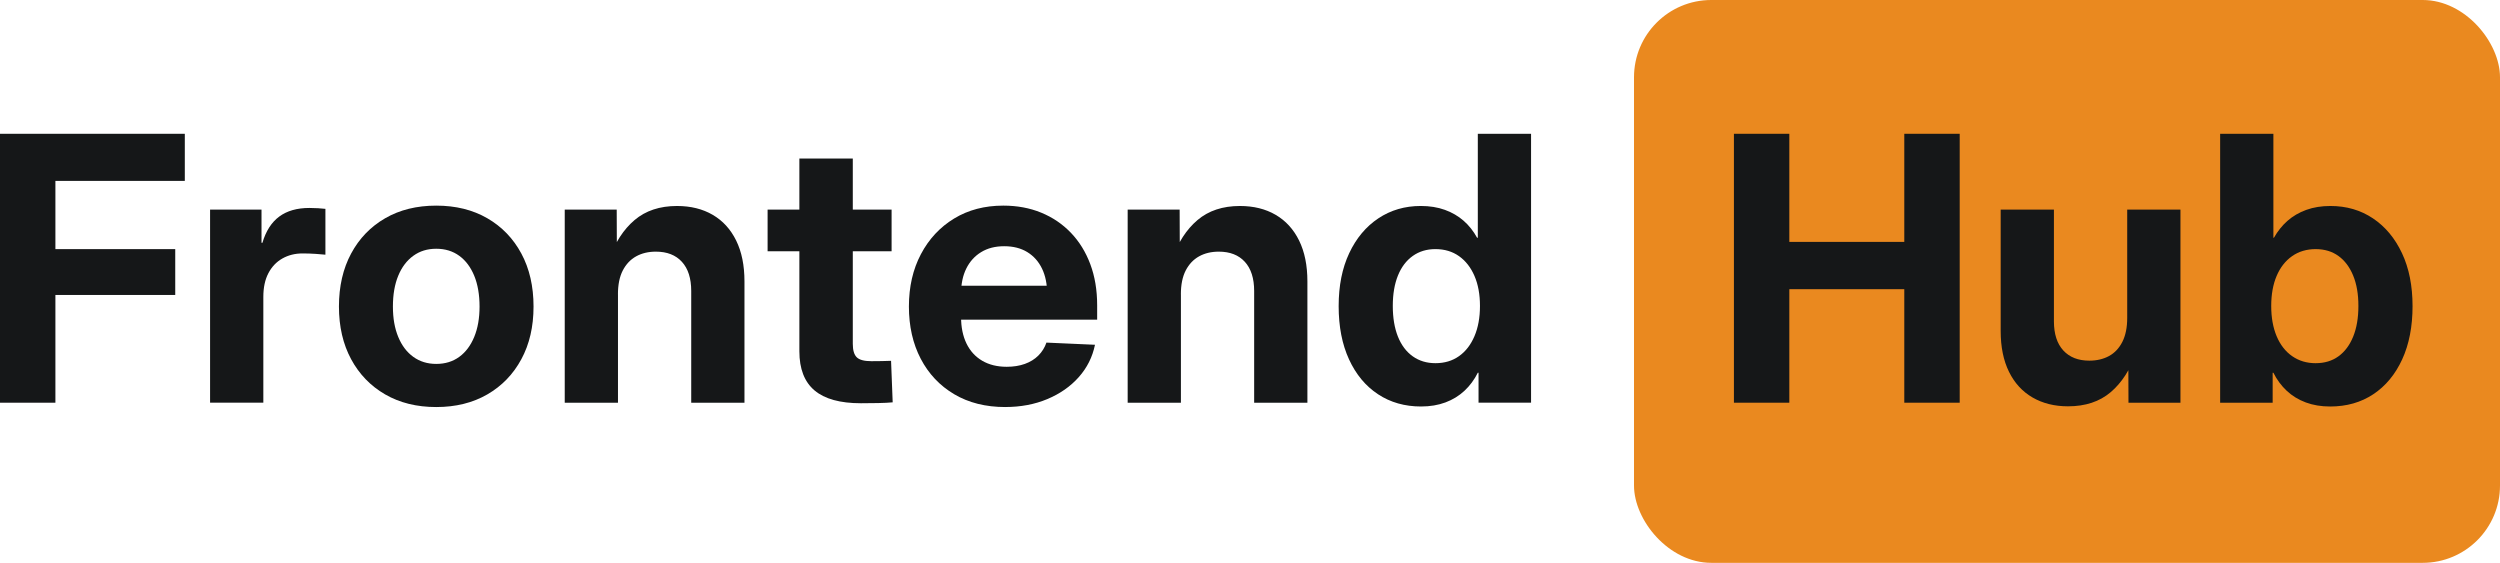 <?xml version="1.0" encoding="UTF-8"?>
<svg id="Layer_1" data-name="Layer 1" xmlns="http://www.w3.org/2000/svg" viewBox="0 0 2069.69 465.96">
  <defs>
    <style>
      .cls-1 {
        fill: #ea891f;
      }

      .cls-2 {
        fill: #151718;
      }
    </style>
  </defs>
  <rect class="cls-1" x="1352.75" width="716.94" height="465.96" rx="63.99" ry="63.99"/>
  <g>
    <path class="cls-2" d="m0,333.39V110.76h153v39H45.87v56.48h99.21v37.95H45.87v89.2H0Z"/>
    <path class="cls-2" d="m173.92,333.39v-159.88h42.58v27.49h.75c2.89-9.76,7.55-17.01,13.97-21.74,6.42-4.73,14.72-7.1,24.88-7.1,2.59,0,5.01.07,7.25.22s4.26.33,6.05.52v37.95c-1.69-.2-4.36-.42-7.99-.67-3.64-.25-7.3-.37-10.98-.37-6.18,0-11.73,1.4-16.66,4.18-4.93,2.79-8.79,6.85-11.58,12.18-2.79,5.33-4.18,11.88-4.18,19.65v87.56h-44.08Z"/>
    <path class="cls-2" d="m361.15,336.98c-16.14,0-30.23-3.49-42.29-10.46-12.05-6.97-21.44-16.68-28.17-29.14-6.72-12.45-10.09-26.99-10.09-43.63s3.36-31.35,10.09-43.85c6.72-12.5,16.11-22.24,28.17-29.21,12.05-6.97,26.15-10.46,42.29-10.46s30.23,3.49,42.29,10.46c12.05,6.97,21.44,16.71,28.17,29.21,6.72,12.5,10.09,27.12,10.09,43.85s-3.36,31.18-10.09,43.63c-6.72,12.45-16.11,22.17-28.17,29.14-12.05,6.97-26.15,10.46-42.29,10.46Zm0-35.71c7.37,0,13.72-1.94,19.05-5.83,5.33-3.88,9.46-9.39,12.4-16.51,2.94-7.12,4.41-15.51,4.41-25.18s-1.47-18.35-4.41-25.48c-2.94-7.12-7.07-12.63-12.4-16.51-5.33-3.88-11.68-5.83-19.05-5.83s-13.6,1.94-18.98,5.83c-5.38,3.88-9.54,9.39-12.48,16.51-2.94,7.12-4.41,15.61-4.41,25.48s1.47,18.06,4.41,25.18c2.94,7.12,7.1,12.63,12.48,16.51,5.38,3.88,11.7,5.83,18.98,5.83Z"/>
    <path class="cls-2" d="m511.61,243.74v89.65h-44.08v-159.88h43.03l.15,41.24h-6.43c4.88-13.94,11.9-24.8,21.07-32.57,9.16-7.77,20.87-11.65,35.11-11.65,11.36,0,21.22,2.44,29.58,7.32,8.37,4.88,14.84,11.98,19.42,21.29,4.58,9.32,6.87,20.6,6.87,33.84v100.41h-44.08v-92.49c0-10.46-2.57-18.5-7.7-24.13-5.13-5.63-12.33-8.44-21.59-8.44-6.18,0-11.61,1.3-16.29,3.88-4.68,2.59-8.37,6.48-11.06,11.66-2.69,5.18-4.03,11.8-4.03,19.87Z"/>
    <path class="cls-2" d="m738.13,173.51v34.52h-102.65v-34.52h102.65Zm-76.35-42.29h44.23v153.45c0,5.28,1.09,8.99,3.29,11.13,2.19,2.14,6.22,3.21,12.1,3.21,2.29,0,5.13-.02,8.52-.08,3.39-.05,5.98-.12,7.77-.22l1.34,34.37c-3.09.3-7.05.5-11.88.6-4.83.1-9.64.15-14.42.15-17.23,0-30.03-3.54-38.4-10.61-8.37-7.07-12.55-17.88-12.55-32.42v-159.58Z"/>
    <path class="cls-2" d="m832.26,336.98c-16.24,0-30.33-3.54-42.29-10.61-11.95-7.07-21.19-16.86-27.72-29.36-6.53-12.5-9.79-26.92-9.79-43.26s3.31-30.78,9.94-43.33c6.62-12.55,15.79-22.39,27.49-29.51,11.7-7.12,25.27-10.68,40.72-10.68,11.45,0,21.91,1.94,31.38,5.83,9.46,3.88,17.65,9.44,24.58,16.66,6.92,7.22,12.28,15.89,16.06,26,3.78,10.11,5.68,21.44,5.68,33.99v11.95h-139.56v-28.09h118.19l-20.02,6.87c0-8.17-1.42-15.19-4.26-21.07-2.84-5.88-6.9-10.43-12.18-13.67-5.28-3.24-11.65-4.86-19.13-4.86s-13.72,1.62-19.05,4.86c-5.33,3.24-9.44,7.77-12.33,13.6-2.89,5.83-4.33,12.73-4.33,20.69v19.42c0,8.47,1.49,15.79,4.48,21.96,2.99,6.18,7.32,10.93,13,14.27,5.68,3.34,12.45,5.01,20.32,5.01,5.58,0,10.58-.8,15.02-2.39,4.43-1.59,8.17-3.91,11.21-6.95,3.04-3.04,5.25-6.6,6.65-10.68l40.19,1.79c-2.09,10.16-6.57,19.1-13.45,26.82-6.87,7.72-15.54,13.77-26,18.15-10.46,4.38-22.06,6.57-34.81,6.57Z"/>
    <path class="cls-2" d="m977.65,243.74v89.65h-44.08v-159.88h43.03l.15,41.24h-6.43c4.88-13.94,11.9-24.8,21.07-32.57,9.16-7.77,20.87-11.65,35.11-11.65,11.36,0,21.22,2.44,29.58,7.32,8.37,4.88,14.84,11.98,19.42,21.29,4.58,9.32,6.87,20.6,6.87,33.84v100.41h-44.08v-92.49c0-10.46-2.57-18.5-7.7-24.13-5.13-5.63-12.33-8.44-21.59-8.44-6.18,0-11.61,1.3-16.29,3.88-4.68,2.59-8.37,6.48-11.06,11.66-2.69,5.18-4.03,11.8-4.03,19.87Z"/>
    <path class="cls-2" d="m1176.52,336.53c-13.55,0-25.45-3.38-35.71-10.16-10.26-6.77-18.25-16.38-23.98-28.84-5.73-12.45-8.59-27.14-8.59-44.08s2.91-31.45,8.74-43.85c5.83-12.4,13.87-22.01,24.13-28.84,10.26-6.82,21.96-10.24,35.11-10.24,7.37,0,14.02,1.07,19.95,3.21,5.93,2.14,11.11,5.16,15.54,9.04,4.43,3.88,8.14,8.57,11.13,14.05h.6v-86.07h44.08v222.63h-43.48v-24.8h-.6c-2.89,5.78-6.57,10.76-11.06,14.94s-9.74,7.4-15.76,9.64c-6.03,2.24-12.73,3.36-20.1,3.36Zm11.8-35.86c7.57,0,14.09-1.94,19.57-5.83,5.48-3.88,9.74-9.39,12.78-16.51,3.04-7.12,4.56-15.46,4.56-25.03s-1.52-17.86-4.56-24.88c-3.04-7.02-7.3-12.48-12.78-16.36-5.48-3.88-12-5.83-19.57-5.83-7.17,0-13.42,1.89-18.75,5.68-5.33,3.79-9.41,9.19-12.25,16.21s-4.26,15.42-4.26,25.18,1.42,18.33,4.26,25.4c2.84,7.07,6.92,12.5,12.25,16.29,5.33,3.79,11.58,5.68,18.75,5.68Z"/>
    <path class="cls-2" d="m1435.47,333.39V110.76h45.87v89.5h95.18v-89.5h45.87v222.63h-45.87v-93.98h-95.18v93.98h-45.87Z"/>
    <path class="cls-2" d="m1712.04,336.38c-11.16,0-20.94-2.44-29.36-7.32-8.42-4.88-14.92-11.98-19.5-21.29-4.58-9.31-6.87-20.54-6.87-33.69v-100.56h44.08v92.49c0,10.46,2.59,18.5,7.77,24.13,5.18,5.63,12.35,8.44,21.52,8.44,6.17,0,11.6-1.27,16.29-3.81,4.68-2.54,8.37-6.45,11.06-11.73,2.69-5.28,4.03-11.9,4.03-19.87v-89.65h44.08v159.88h-43.03l-.15-41.24h6.42c-4.88,13.95-11.9,24.8-21.07,32.57-9.17,7.77-20.92,11.65-35.26,11.65Z"/>
    <path class="cls-2" d="m1929,336.53c-7.37,0-14.07-1.12-20.1-3.36-6.03-2.24-11.28-5.45-15.76-9.64-4.48-4.18-8.17-9.16-11.06-14.94h-.6v24.8h-43.48V110.76h44.08v86.07h.45c3.09-5.48,6.85-10.16,11.28-14.05,4.43-3.88,9.61-6.9,15.54-9.04,5.93-2.14,12.57-3.21,19.95-3.21,13.25,0,24.98,3.41,35.19,10.24,10.21,6.82,18.23,16.44,24.06,28.84,5.83,12.4,8.74,27.02,8.74,43.85s-2.86,31.63-8.59,44.08c-5.73,12.45-13.7,22.06-23.91,28.84-10.21,6.78-22.14,10.16-35.79,10.16Zm-11.95-35.86c7.37,0,13.67-1.89,18.9-5.68,5.23-3.79,9.29-9.21,12.18-16.29,2.89-7.07,4.33-15.54,4.33-25.4s-1.44-18.15-4.33-25.18c-2.89-7.02-6.95-12.42-12.18-16.21-5.23-3.78-11.53-5.68-18.9-5.68s-13.97,1.94-19.5,5.83c-5.53,3.88-9.79,9.34-12.78,16.36s-4.48,15.32-4.48,24.88,1.49,17.91,4.48,25.03c2.99,7.12,7.27,12.63,12.85,16.51,5.58,3.88,12.05,5.83,19.42,5.83Z"/>
  </g>
</svg>